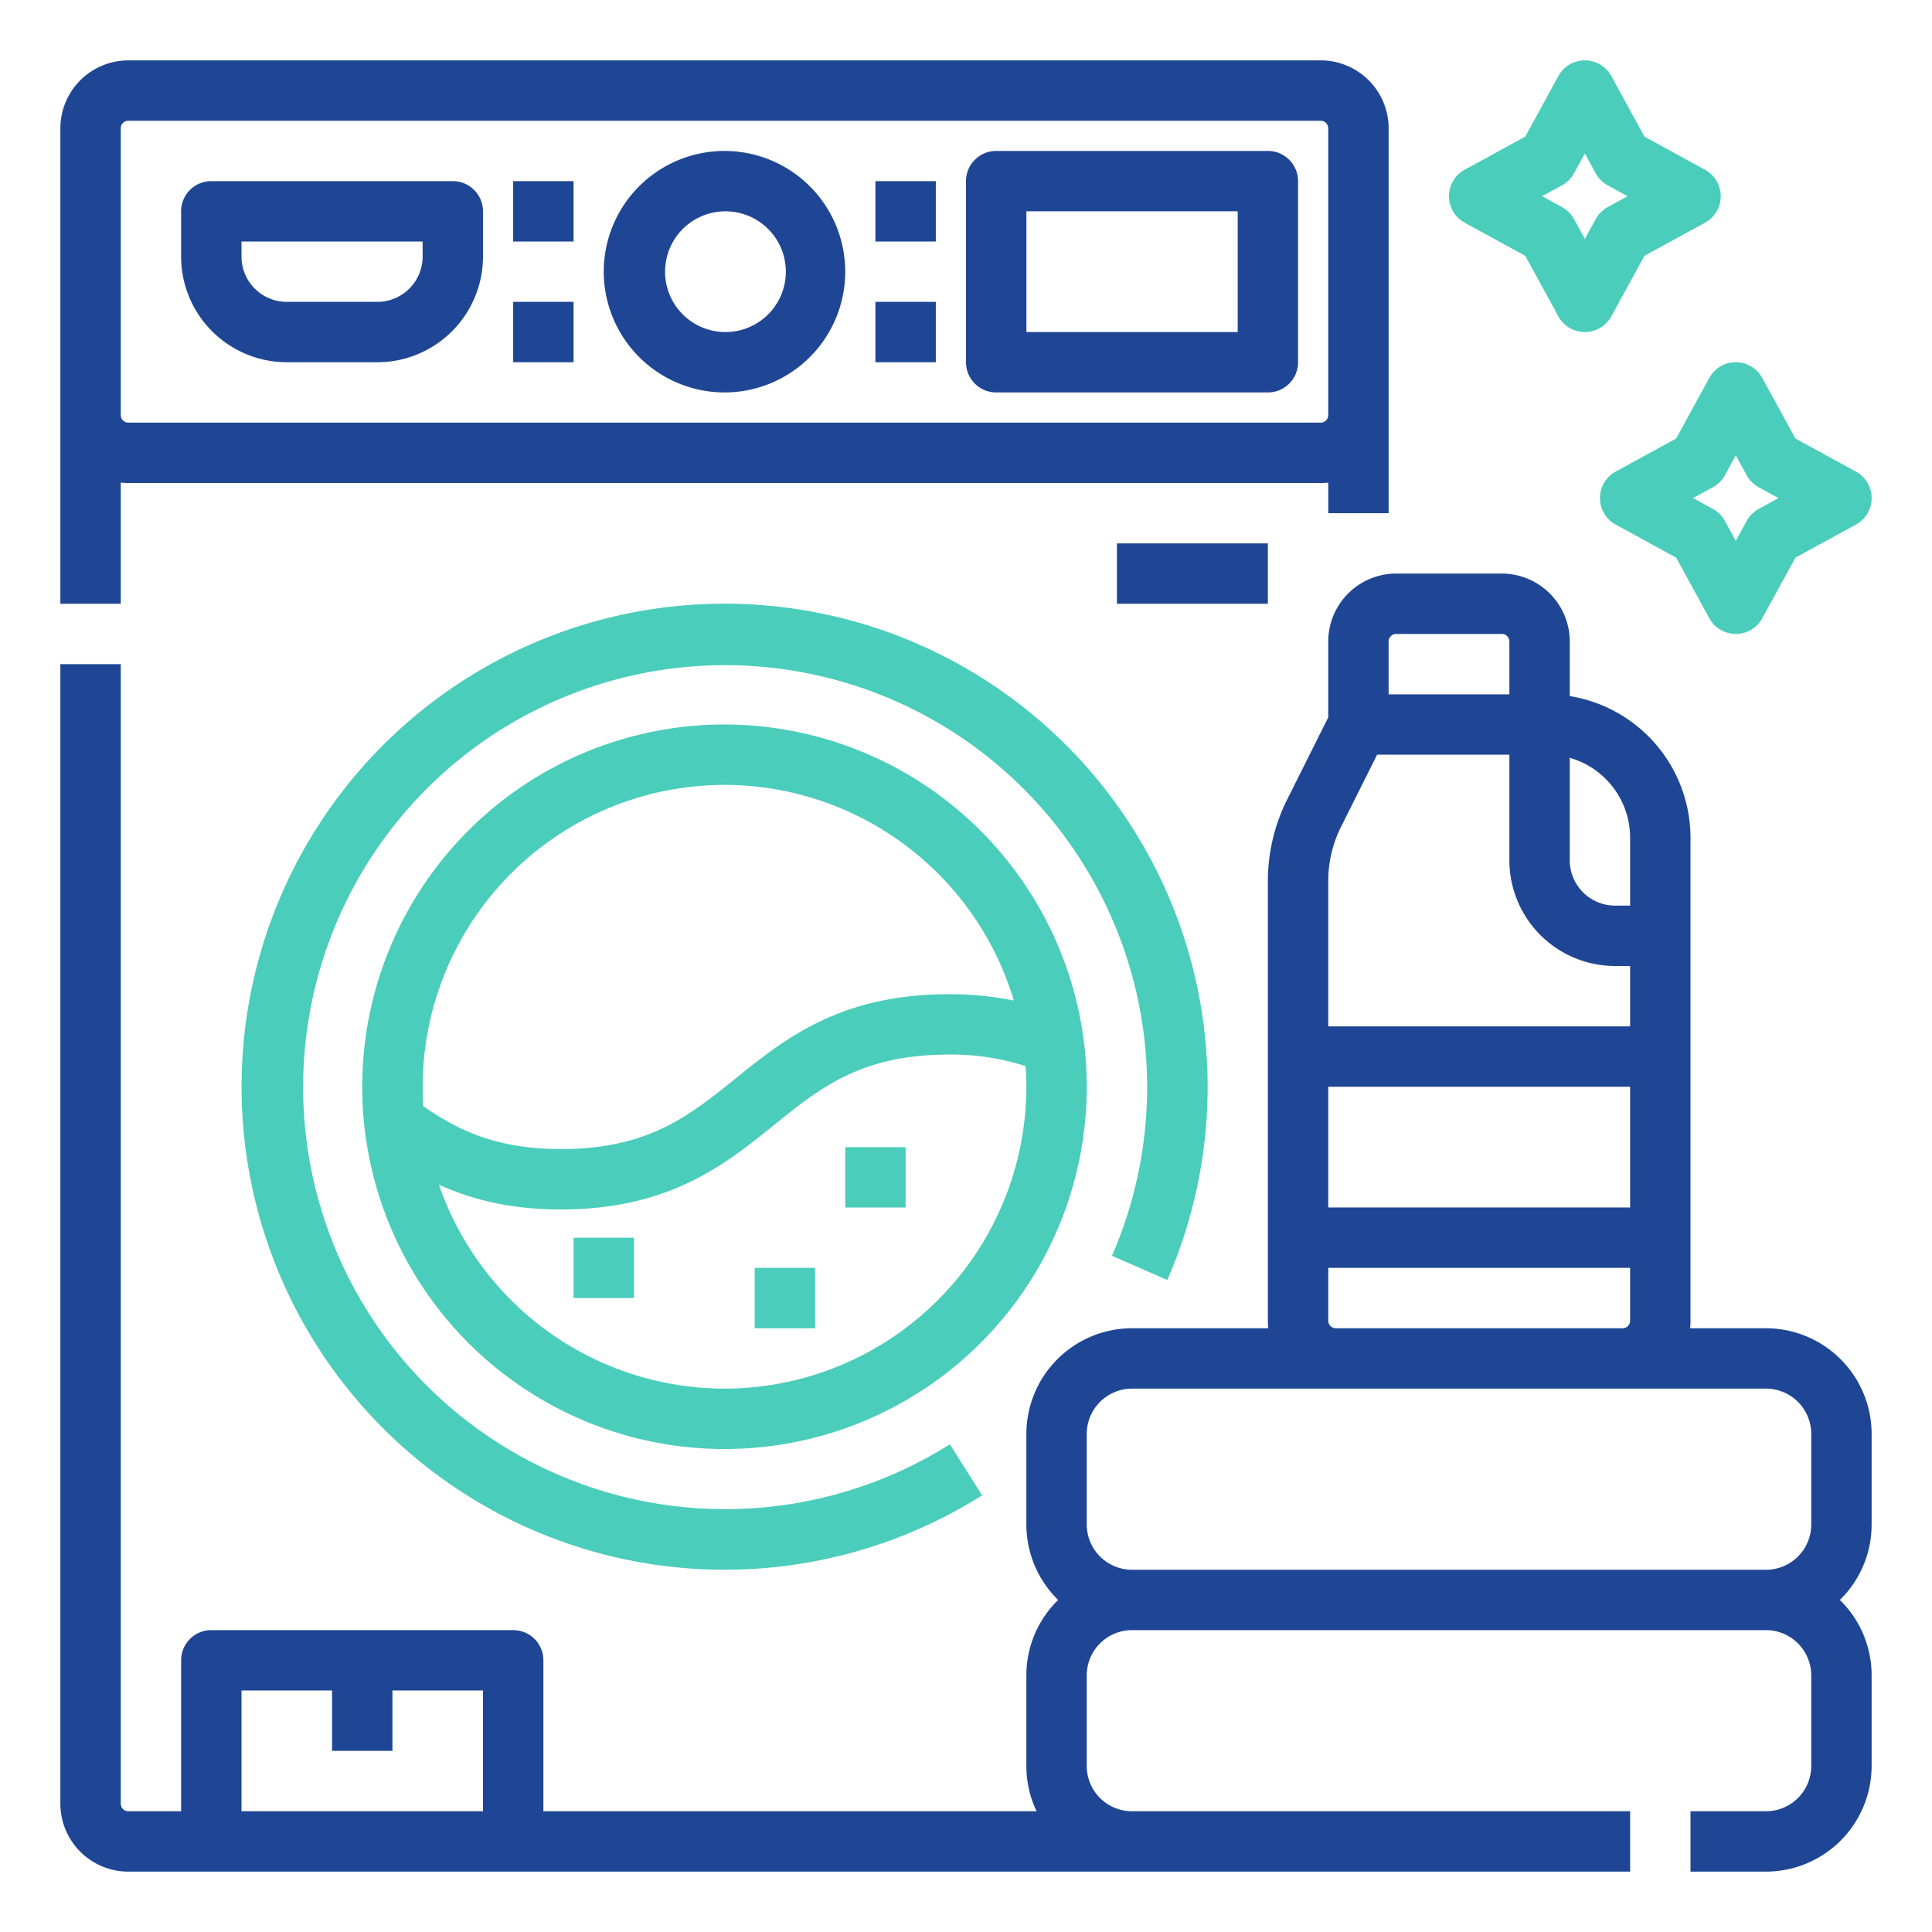 <svg xmlns="http://www.w3.org/2000/svg" width="127" height="127" fill="none" viewBox="0 0 127 127">
  <path fill="#1E4694" d="M7.938 31.723c.164.018.33.027.496.027h78.382c.166 0 .332-.01.496-.027v2.011h3.97v-25.3a4.47 4.47 0 00-4.466-4.465H8.434a4.47 4.47 0 00-4.465 4.465v31.253h3.969v-7.964zm0-23.29a.497.497 0 01.496-.495h78.382a.497.497 0 01.496.496v18.851a.497.497 0 01-.496.496H8.434a.496.496 0 01-.496-.496V8.434z"/>
  <path fill="#4ACDBA" d="M76.732 84.138a31.752 31.752 0 10-12.172 14.16l-2.12-3.355A27.74 27.74 0 1173.095 82.55l3.637 1.59z"/>
  <path fill="#1E4694" d="M47.625 25.797a7.937 7.937 0 10-7.938-7.938 7.946 7.946 0 007.938 7.938zm0-11.906a3.969 3.969 0 110 7.937 3.969 3.969 0 010-7.937zM33.734 19.844h3.97v3.968h-3.97v-3.968zM33.734 11.906h3.97v3.969h-3.97v-3.969zM57.547 19.844h3.969v3.968h-3.97v-3.968zM57.547 11.906h3.969v3.969h-3.97v-3.969zM65.484 25.797h17.86a1.984 1.984 0 001.984-1.985V11.906a1.984 1.984 0 00-1.984-1.984h-17.86a1.984 1.984 0 00-1.984 1.984v11.906a1.985 1.985 0 001.984 1.985zM67.47 13.89h13.89v7.937H67.47v-7.937zM18.852 23.813h5.953a6.954 6.954 0 006.945-6.946v-2.976a1.984 1.984 0 00-1.984-1.985H13.89a1.984 1.984 0 00-1.985 1.985v2.976a6.953 6.953 0 006.946 6.945zm-2.977-7.938h11.906v.992a2.98 2.98 0 01-2.976 2.977h-5.953a2.98 2.98 0 01-2.977-2.977v-.992zM73.422 35.719h9.922v3.968h-9.922V35.72z"/>
  <path fill="#4ACDBA" d="M55.563 75.406h3.968v3.969h-3.968v-3.969zM49.61 83.344h3.968v3.969H49.61v-3.97zM37.703 81.36h3.969v3.968h-3.969V81.36z"/>
  <path fill="#4ACDBA" d="M47.625 47.625a23.813 23.813 0 1023.813 23.813 23.84 23.84 0 00-23.813-23.813zm0 3.969a19.88 19.88 0 0119.02 14.177 21.254 21.254 0 00-4.54-.414c-6.972.07-10.568 2.97-13.741 5.528-3.057 2.464-5.697 4.592-11.292 4.649-4.45.046-7.074-1.303-9.25-2.824a19.866 19.866 0 0119.803-21.116zm0 39.687a19.878 19.878 0 01-18.773-13.409c2.13.971 4.69 1.632 8.004 1.632.085 0 .17 0 .256-.002 6.973-.07 10.57-2.97 13.742-5.527 3.057-2.465 5.697-4.593 11.292-4.65 1.789-.045 3.573.21 5.277.758a19.866 19.866 0 01-19.798 21.199z"/>
  <path fill="#1E4694" d="M116.086 87.313h-4.988c.018-.165.027-.33.027-.497v-31.75a9.442 9.442 0 00-7.937-9.308v-3.59a4.474 4.474 0 00-4.465-4.465h-6.946a4.47 4.47 0 00-4.465 4.465v4.989L84.6 52.58a11.97 11.97 0 00-1.256 5.325v28.911c0 .166.009.332.027.496h-8.957a6.953 6.953 0 00-6.945 6.946v5.953a6.927 6.927 0 002.089 4.961 6.92 6.92 0 00-2.09 4.961v5.953a6.897 6.897 0 00.671 2.976H35.72v-9.921a1.986 1.986 0 00-1.985-1.985H13.891a1.985 1.985 0 00-1.985 1.985v9.921H8.434a.496.496 0 01-.496-.496v-74.91h-3.97v74.91a4.47 4.47 0 004.466 4.465h98.722v-3.969H74.414a2.975 2.975 0 01-2.977-2.976v-5.953a2.98 2.98 0 012.977-2.977h41.672a2.981 2.981 0 012.976 2.977v5.953a2.976 2.976 0 01-2.976 2.976h-4.961v3.969h4.961a6.954 6.954 0 006.945-6.945v-5.953a6.913 6.913 0 00-2.089-4.961 6.912 6.912 0 002.089-4.961v-5.953a6.953 6.953 0 00-6.945-6.945zM15.875 119.061v-7.937h5.953v3.969h3.969v-3.969h5.953v7.937H15.875zm71.438-47.624h19.843v7.937H87.312v-7.938zm19.843-16.372v4.465h-.992a2.98 2.98 0 01-2.976-2.976v-6.74a5.467 5.467 0 013.968 5.251zM91.281 42.168a.497.497 0 01.496-.496h6.946a.496.496 0 01.496.496v3.473H91.28v-3.473zm-3.13 12.187l2.372-4.746h8.696v6.946a6.954 6.954 0 006.945 6.945h.992v3.969H87.312v-9.564a7.98 7.98 0 01.838-3.55zm-.838 32.461v-3.472h19.843v3.472a.496.496 0 01-.496.496H87.809a.497.497 0 01-.496-.496zm-12.899 16.372a2.98 2.98 0 01-2.977-2.977v-5.953a2.98 2.98 0 012.977-2.977h41.672a2.98 2.98 0 012.976 2.977v5.953a2.976 2.976 0 01-2.976 2.977H74.414z"/>
  <path fill="#4ACDBA" d="M96.282 14.64l3.98 2.176 2.177 3.98a1.98 1.98 0 001.741 1.032 1.987 1.987 0 001.741-1.032l2.176-3.98 3.98-2.176a1.983 1.983 0 000-3.482l-3.98-2.177L105.921 5a1.987 1.987 0 00-2.753-.755 1.98 1.98 0 00-.729.755l-2.177 3.98-3.98 2.177a1.984 1.984 0 000 3.482zm6.395-2.456c.332-.182.606-.456.788-.789l.715-1.306.714 1.306c.182.333.456.607.789.789l1.307.715-1.307.714a1.984 1.984 0 00-.789.789l-.714 1.306-.715-1.306a1.984 1.984 0 00-.789-.789l-1.306-.714 1.307-.715zM112.361 24.845l-2.177 3.98-3.98 2.176a1.991 1.991 0 00-1.032 1.741 1.99 1.99 0 001.032 1.741l3.98 2.177 2.177 3.98a1.98 1.98 0 001.741 1.032 1.98 1.98 0 001.74-1.032l2.177-3.98 3.98-2.177a1.984 1.984 0 000-3.482l-3.98-2.176-2.177-3.98a1.98 1.98 0 00-3.481 0zm1.026 6.394l.715-1.306.714 1.306c.182.333.456.607.789.789l1.307.714-1.307.715a1.984 1.984 0 00-.789.788l-.714 1.307-.715-1.306a1.984 1.984 0 00-.789-.79l-1.306-.714 1.306-.714c.333-.182.607-.456.789-.789z"/>
</svg>
